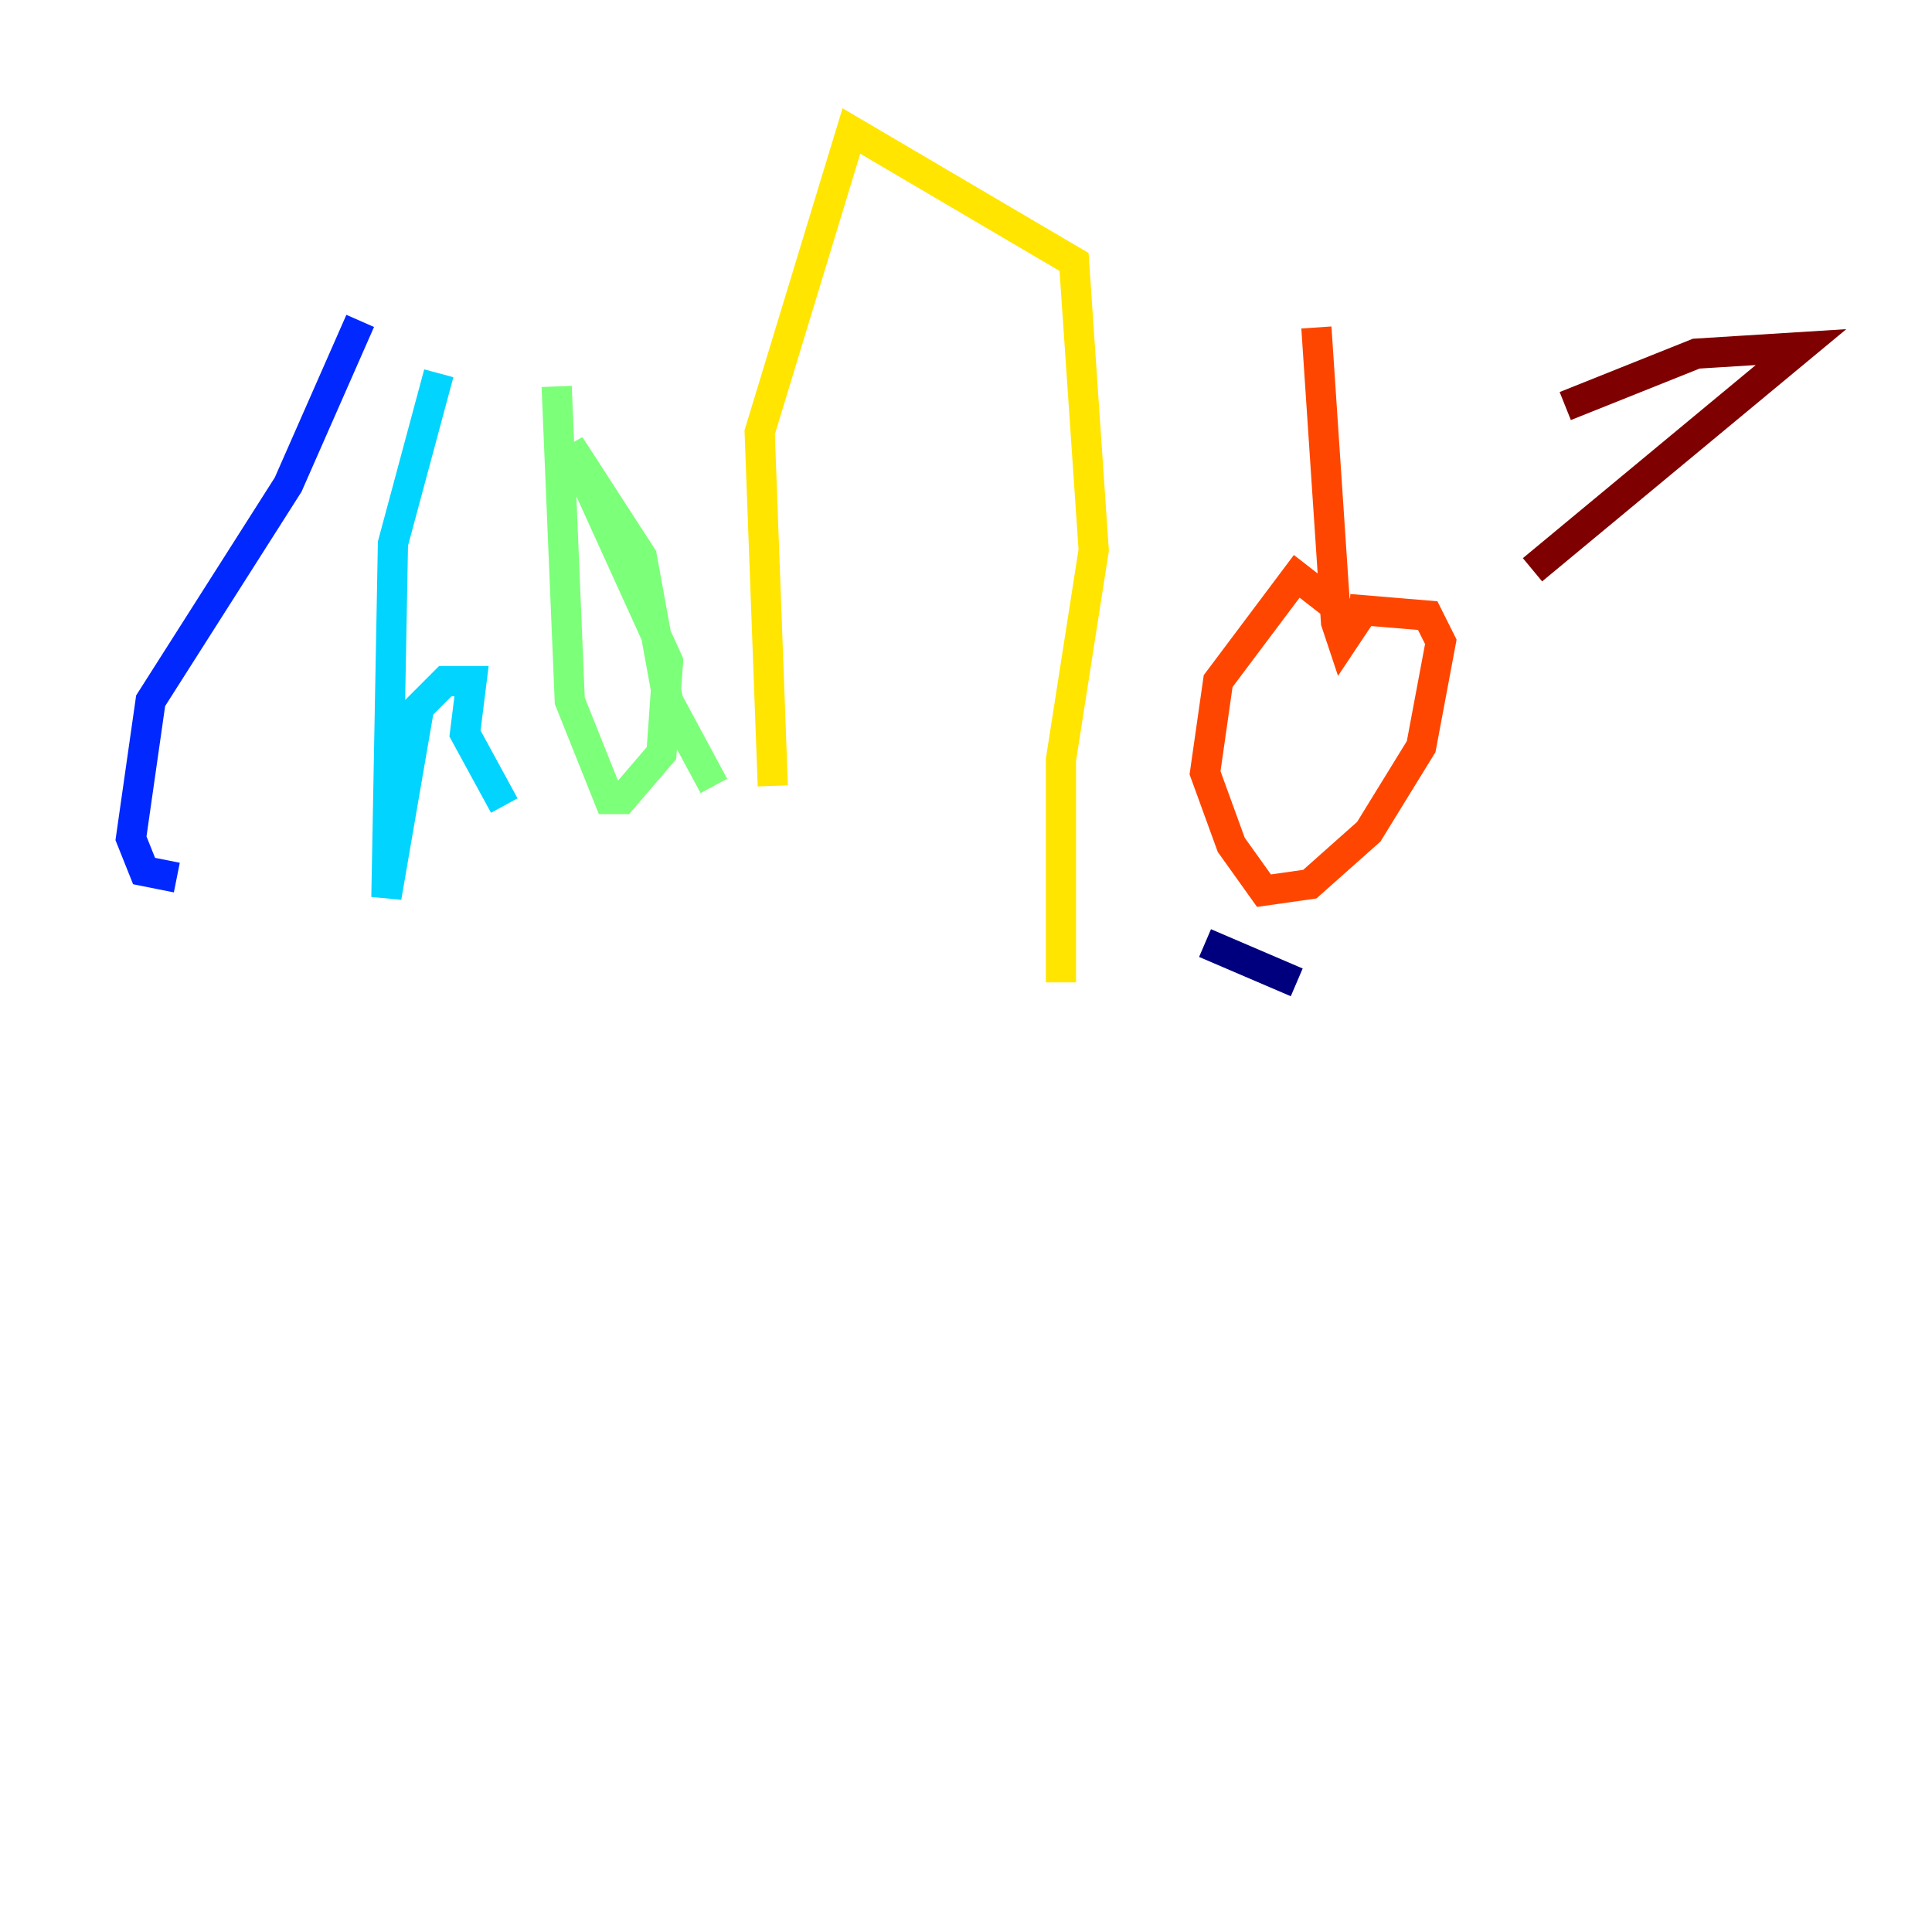 <?xml version="1.0" encoding="utf-8" ?>
<svg baseProfile="tiny" height="128" version="1.2" viewBox="0,0,128,128" width="128" xmlns="http://www.w3.org/2000/svg" xmlns:ev="http://www.w3.org/2001/xml-events" xmlns:xlink="http://www.w3.org/1999/xlink"><defs /><polyline fill="none" points="85.912,65.085 79.837,62.481" stroke="#00007f" stroke-width="2" /><polyline fill="none" points="23.864,21.261 19.091,32.108 9.98,46.427 8.678,55.539 9.546,57.709 11.715,58.142" stroke="#0028ff" stroke-width="2" /><polyline fill="none" points="29.071,24.732 26.034,36.014 25.6,59.444 27.77,46.861 29.505,45.125 31.241,45.125 30.807,48.597 33.41,53.37" stroke="#00d4ff" stroke-width="2" /><polyline fill="none" points="36.881,25.6 37.749,46.427 40.352,52.936 41.22,52.936 43.824,49.898 44.258,43.824 37.749,29.505 42.522,36.881 44.258,46.427 47.295,52.068" stroke="#7cff79" stroke-width="2" /><polyline fill="none" points="51.2,52.068 50.332,28.637 56.407,8.678 71.159,17.356 72.461,36.447 70.291,50.332 70.291,65.085" stroke="#ffe500" stroke-width="2" /><polyline fill="none" points="87.214,21.695 88.515,41.22 88.949,42.522 89.817,41.22 85.912,38.183 80.705,45.125 79.837,51.2 81.573,55.973 83.742,59.01 86.78,58.576 90.685,55.105 94.156,49.464 95.458,42.522 94.59,40.786 89.383,40.352" stroke="#ff4600" stroke-width="2" /><polyline fill="none" points="101.532,37.749 119.322,22.997 112.38,23.43 103.702,26.902" stroke="#7f0000" stroke-width="2" /></svg>